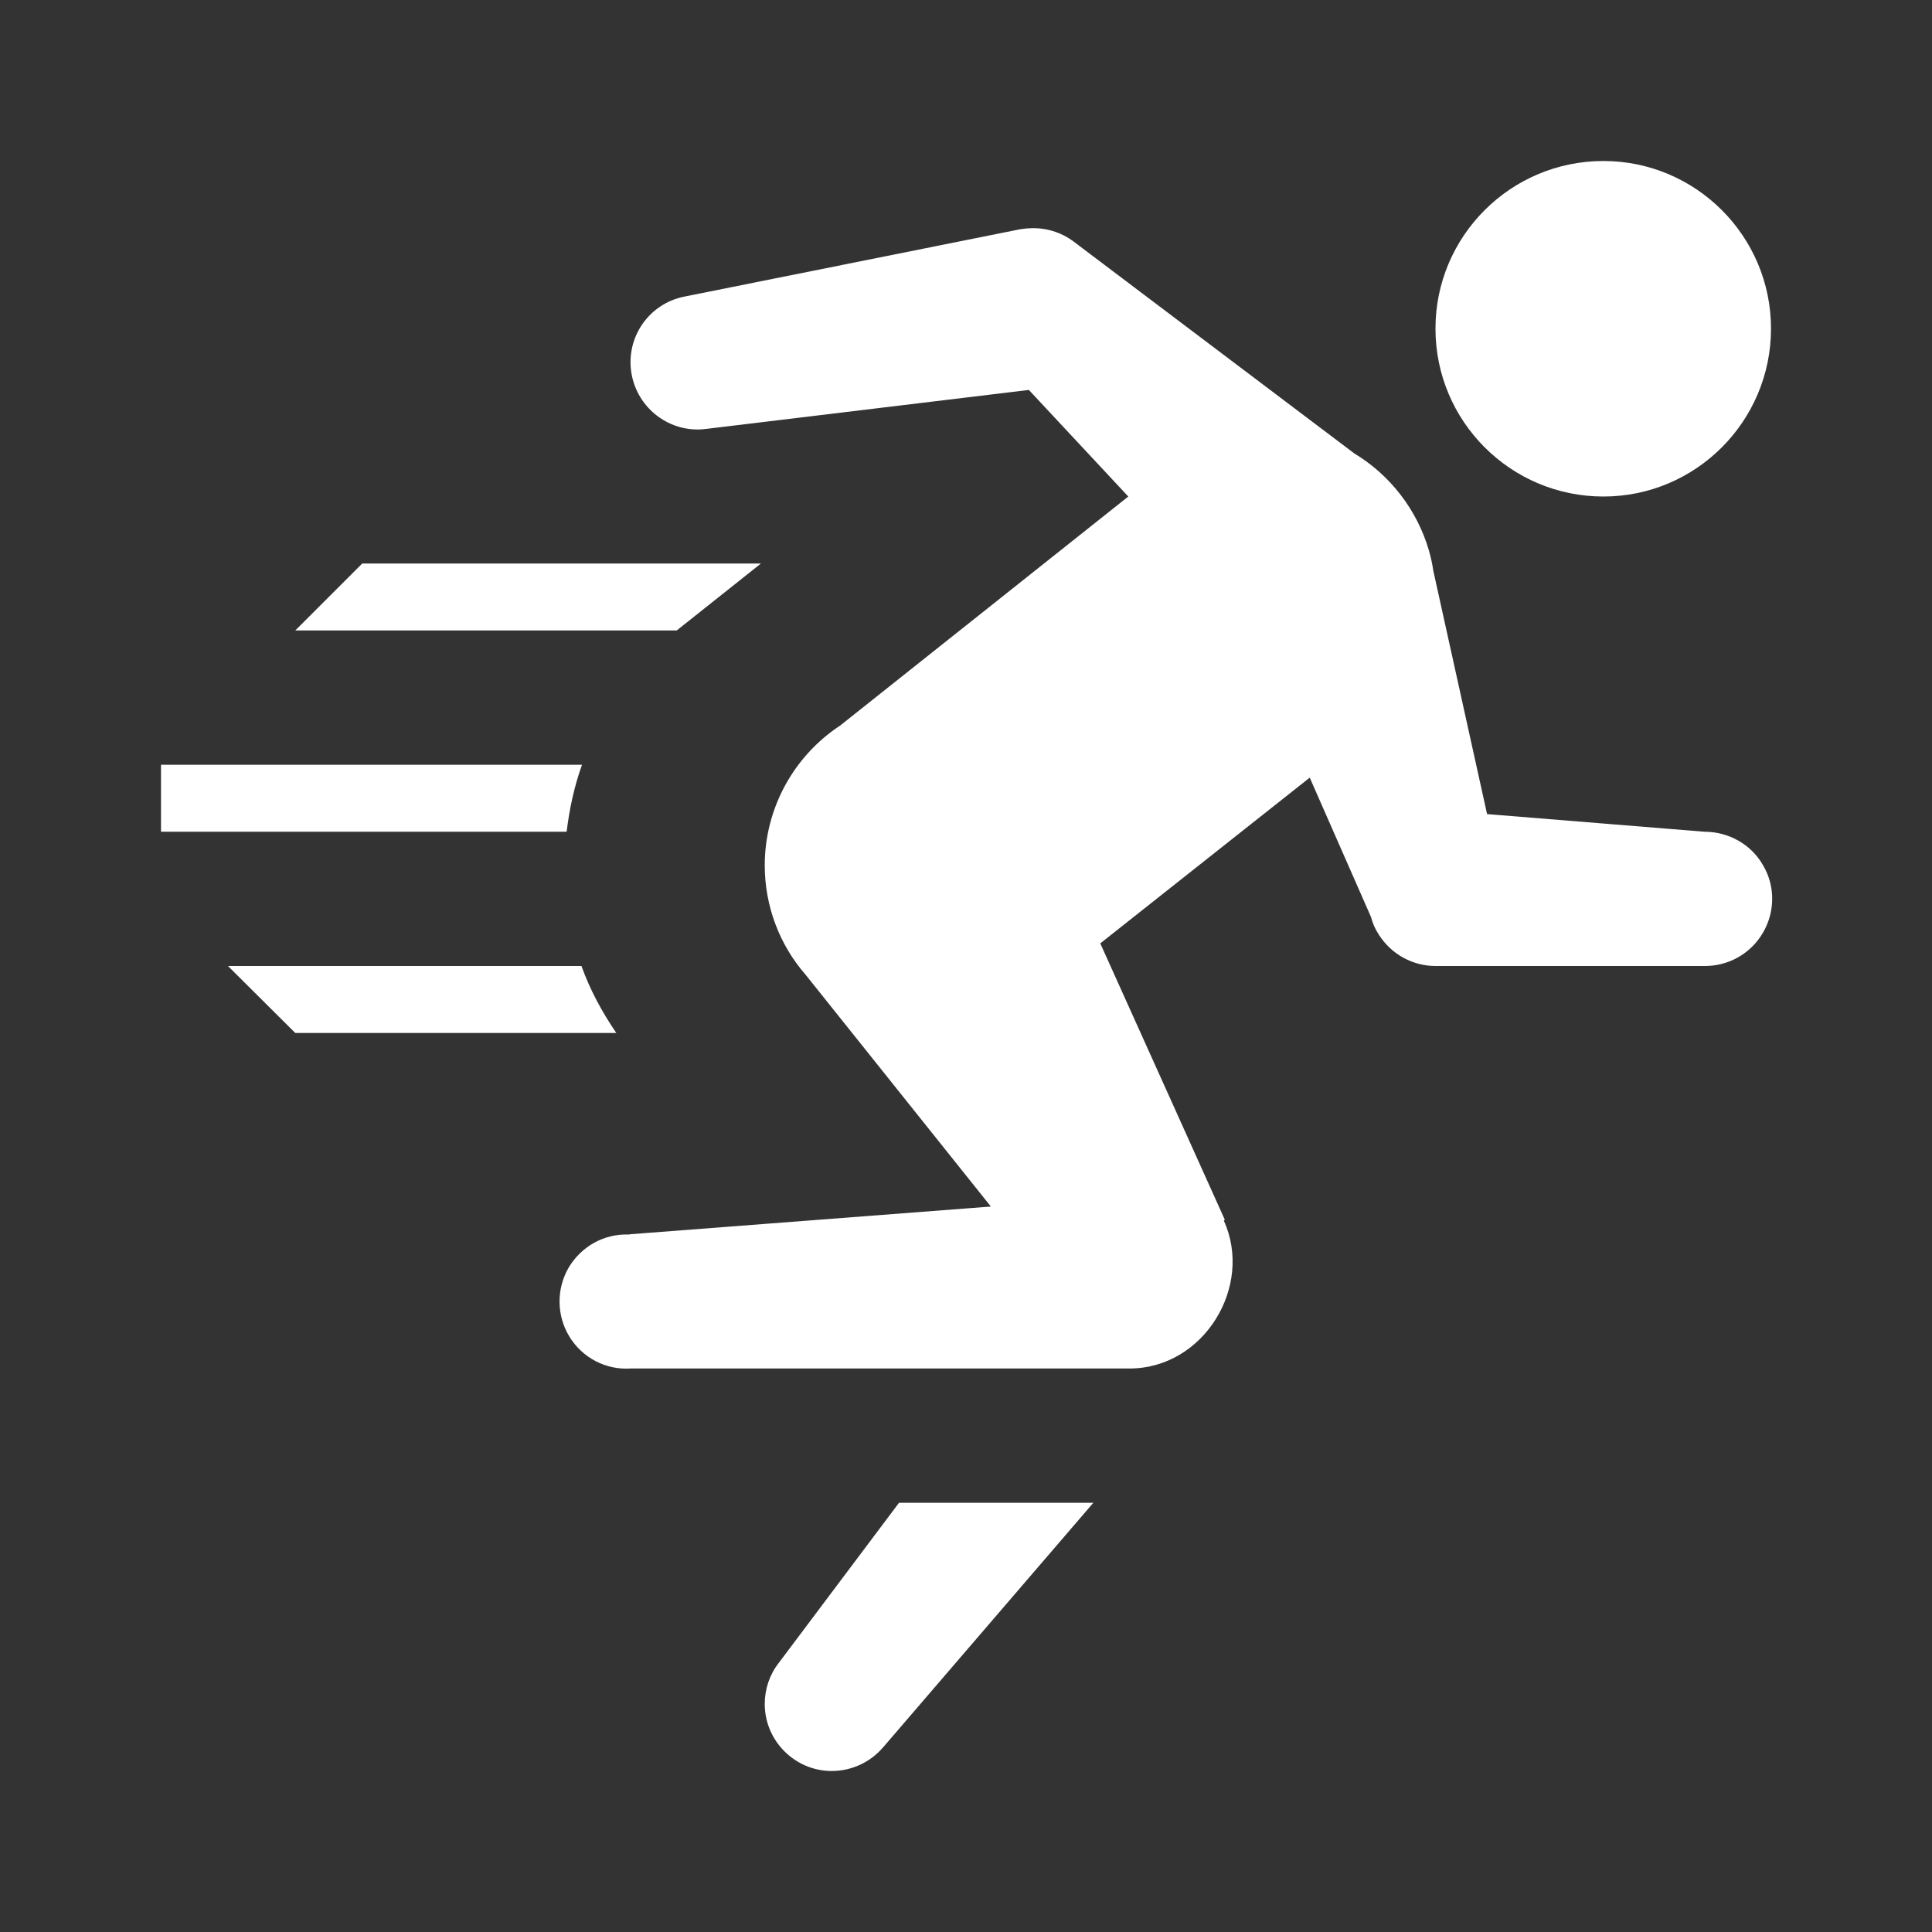 <?xml version="1.0" encoding="UTF-8"?>
<svg width="24px" height="24px" viewBox="0 0 24 24" version="1.1" xmlns="http://www.w3.org/2000/svg" xmlns:xlink="http://www.w3.org/1999/xlink">
    <rect x="0" y="0" width="24" height="24" fill="#333333" stroke="none"/>
    <path fill="#ffffff" d="M19.918,2 C18.766,2 17.832,2.934 17.832,4.082 C17.832,5.234 18.766,6.168 19.918,6.168 C21.066,6.168 22,5.234 22,4.082 C22,2.934 21.066,2 19.918,2 Z M12.789,2.836 C12.75,2.836 12.711,2.844 12.672,2.848 L8.504,3.684 C8.062,3.77 7.77,4.191 7.844,4.637 C7.918,5.078 8.328,5.387 8.773,5.328 L12.781,4.844 L14.016,6.168 L10.438,9.012 C9.852,9.398 9.5,10.051 9.5,10.75 C9.5,11.25 9.68,11.734 10.008,12.109 L12.309,14.988 L7.832,15.332 L7.809,15.336 C7.504,15.324 7.219,15.484 7.062,15.75 C6.91,16.016 6.914,16.344 7.074,16.605 C7.234,16.867 7.527,17.02 7.832,17 L14.031,17 C14.953,17 15.574,15.98 15.203,15.164 L15.215,15.152 L13.668,11.719 L16.27,9.66 L17.031,11.391 C17.051,11.469 17.082,11.539 17.125,11.605 L17.129,11.617 L17.133,11.617 C17.285,11.855 17.551,12 17.832,12 L21.168,12 C21.469,12.004 21.746,11.848 21.898,11.59 C22.051,11.332 22.055,11.008 21.902,10.75 C21.754,10.488 21.473,10.332 21.172,10.332 L18.473,10.113 L17.805,7.09 C17.793,7.004 17.773,6.918 17.75,6.836 C17.602,6.332 17.27,5.902 16.824,5.633 L13.336,3 C13.18,2.883 12.984,2.824 12.789,2.836 Z M4.5,7 L3.668,7.832 L8.406,7.832 L9.453,7 L4.5,7 Z M2,9.5 L2,10.332 L7.039,10.332 C7.074,10.047 7.133,9.77 7.23,9.5 L2,9.5 Z M2.832,12 L3.668,12.832 L7.656,12.832 C7.477,12.57 7.328,12.293 7.223,12 L2.832,12 Z M11.168,18.668 L9.672,20.66 C9.559,20.805 9.5,20.984 9.5,21.168 C9.5,21.625 9.875,22 10.332,22 C10.578,22 10.812,21.891 10.969,21.707 L10.973,21.703 L13.582,18.668 L11.168,18.668 Z" id="icons8-exercise"></path>

</svg>
